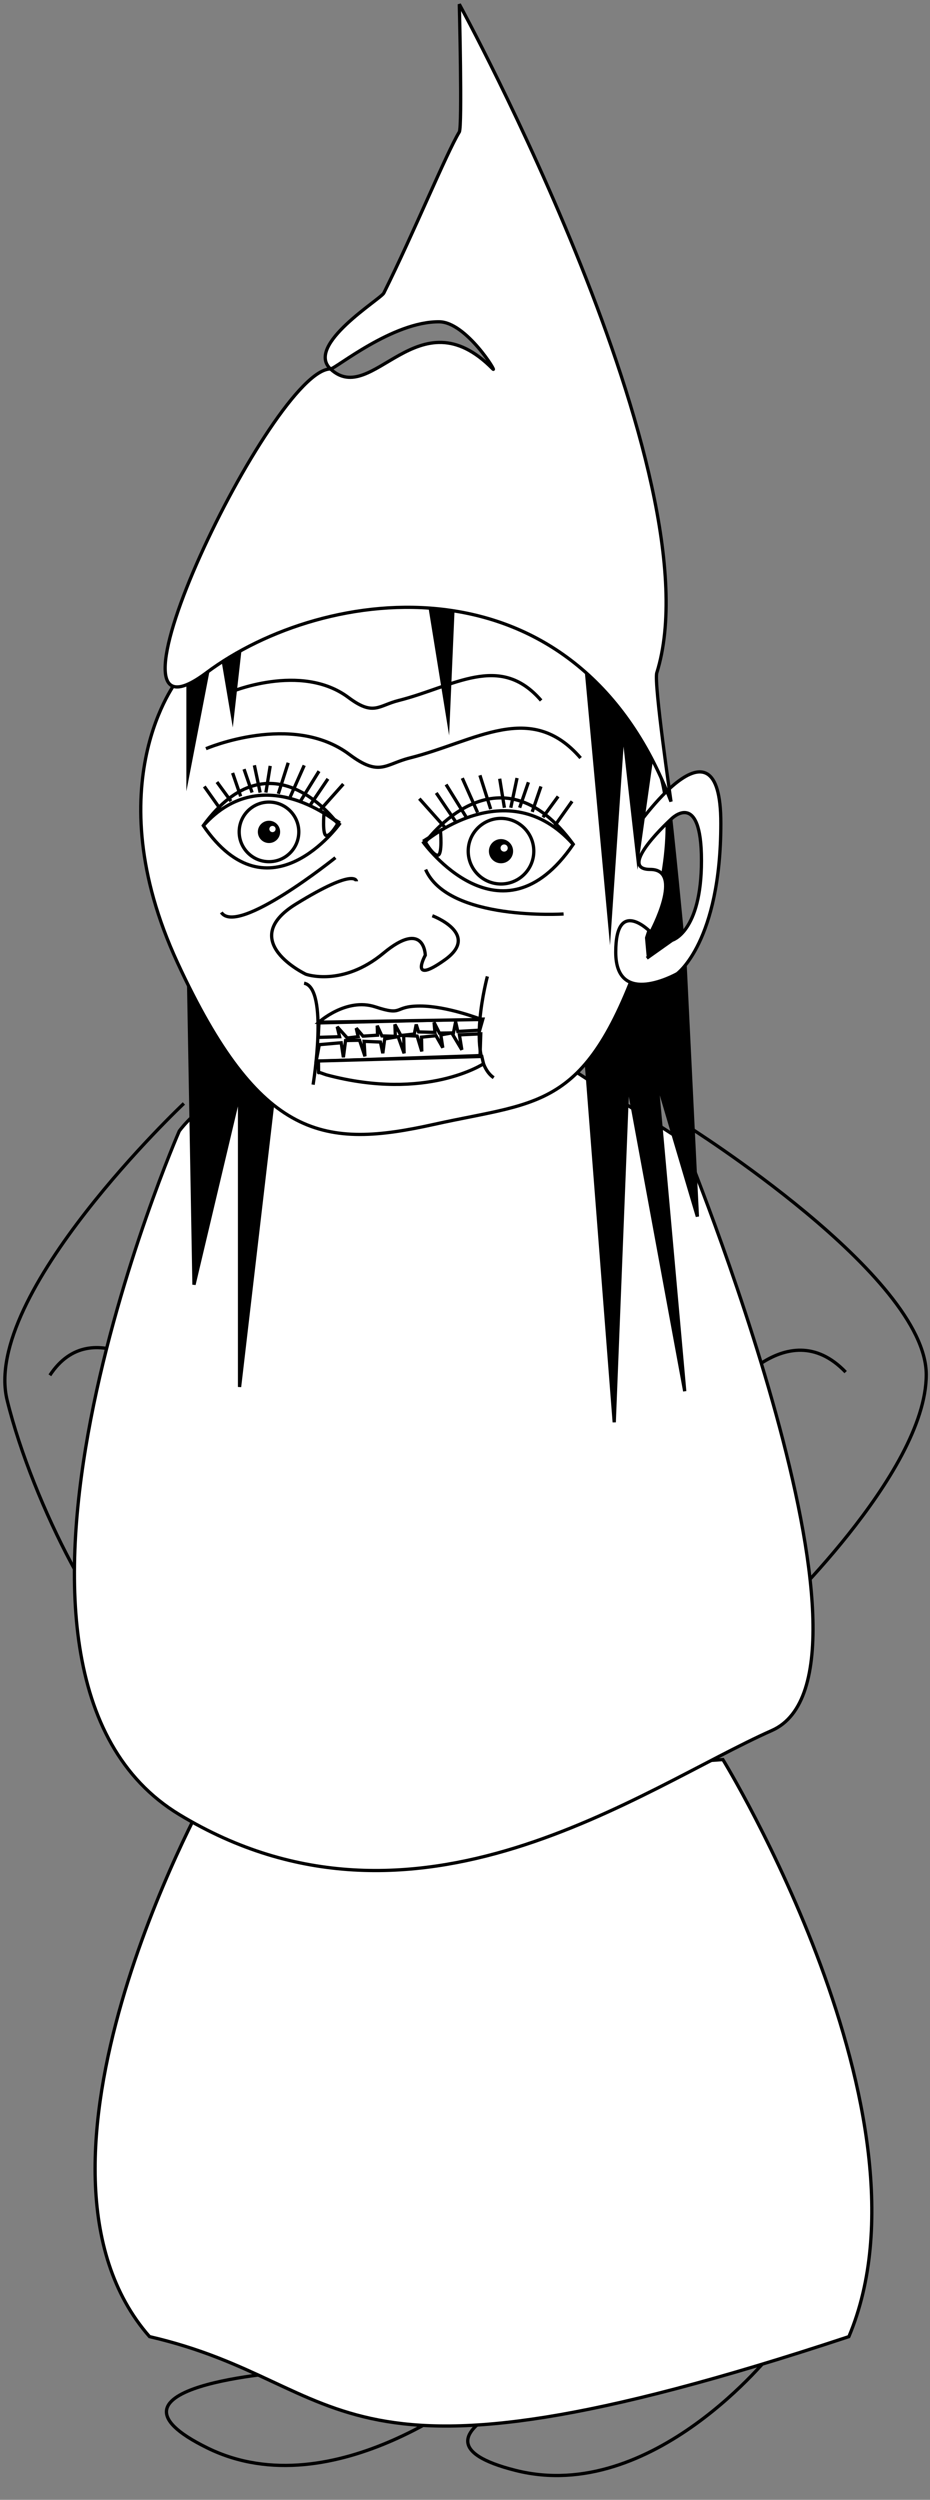 <?xml version="1.0" encoding="UTF-8" standalone="no"?>
<svg width="284px" height="763px" viewBox="0 0 284 763" version="1.1" xmlns="http://www.w3.org/2000/svg" xmlns:xlink="http://www.w3.org/1999/xlink" xmlns:sketch="http://www.bohemiancoding.com/sketch/ns">
    <rect x="0" y="0" width="284" height="763" fill="#808080" stroke="none"/>
    <!-- Generator: Sketch 3.0.2 (7799) - http://www.bohemiancoding.com/sketch -->
    <title>kabouters</title>
    <description>Created with Sketch.</description>
    <defs></defs>
    <g id="hoed" stroke="none" stroke-width="1" fill="none" fill-rule="evenodd" sketch:type="MSPage">
        <g id="kabouter-2" sketch:type="MSLayerGroup" transform="translate(1, 1)">
            <g transform="translate(28, 536)">
	            <g id="benen" stroke="#000000" sketch:type="MSShapeGroup">
		            <animateTransform id="animation1" attributeName="transform" type="rotate" values="-7 100 150; 7 100 150; -7 100 150" begin="0s" dur="2s" repeatCount="indefinite" />
	                <g id="been" transform="translate(47, 50)">
	                    <path d="M-0.191,-0.184 C-0.191,-0.184 6.938,34.387 22.074,58.691 C17.582,69.621 17.352,76.583 22.074,81.527 C37.902,98.098 67.344,85.656 67.344,85.656 C67.344,85.656 64.492,71.394 67.344,58.691 C71.658,39.476 81.693,18.271 76.301,11.336 C67.344,-0.184 -0.191,-0.184 -0.191,-0.184 Z" id="Path-49" fill="#FFFFFF"></path>
	                    <path d="M54.777,61.25 C54.777,61.25 38.211,76.125 29.949,62.688" id="Path-50"></path>
	                </g>
	                <g id="been" transform="translate(106, 34)">
	                    <path d="M12.645,10.142 C12.645,10.142 17.883,44.061 33.02,68.366 C28.528,79.296 28.297,86.258 33.02,91.202 C48.848,107.772 78.289,95.331 78.289,95.331 C78.289,95.331 75.438,81.068 78.289,68.366 C82.603,49.151 92.639,27.945 87.246,21.01 C78.289,9.491 12.645,10.142 12.645,10.142 Z" id="Path-52" fill="#FFFFFF" transform="translate(50.946, 54.674) rotate(-19) translate(-50.946, -54.674) "></path>
	                    <path d="M65.777,71.25 C65.777,71.25 49.211,86.125 40.949,72.688" id="Path-51" transform="translate(53.5, 74.5) rotate(-19) translate(-53.5, -74.5) "></path>
	                </g>
	                <g id="schoen" transform="translate(22, 127)">
	                    <path d="M98.043,17.043 L96.562,64.18 C96.562,64.18 51.117,102.188 12.371,83.184 C-26.375,64.18 37.027,59.961 37.027,59.961 L47.117,7.215 L98.043,17.043 Z" id="Path-55"></path>
	                    <path d="M92.633,0.258 C101.199,13.305 101.199,36.262 101.199,36.262 L88.59,28.434 L85.457,43.566 L77.586,27.262 L61.977,57.789 L61.977,29.523 L52.715,46.047 L50.715,24.609 L37.016,43.133 L38.016,18.434 L42.059,0.258 C42.059,0.258 69.107,18.434 92.633,0.258 Z" id="Path-53" fill="#FFFFFF"></path>
	                </g>
	                <g id="schoen" transform="translate(101, 116)">
	                    <path d="M105.043,28.043 L103.562,75.18 C103.562,75.18 58.117,113.188 19.371,94.184 C-19.375,75.18 44.027,70.961 44.027,70.961 L54.117,18.215 L105.043,28.043 Z" transform="translate(56, 59) rotate(-12) translate(-56, -59) "></path>
	                    <path d="M96.633,4.258 C105.199,17.305 105.199,40.262 105.199,40.262 L92.59,32.434 L89.457,47.566 L81.586,31.262 L65.977,61.789 L65.977,33.523 L56.715,50.047 L54.715,28.609 L41.016,47.133 L42.016,22.434 L46.059,4.258 C46.059,4.258 73.107,22.434 96.633,4.258 Z" fill="#FFFFFF" transform="translate(73, 33) scale(-1, 1) rotate(8) translate(-73, -33) "></path>
	                </g>
	                <path d="M34.031,10.84 C34.031,10.84 -29.051,124.051 16.664,176.184 C79.797,190.762 69.043,229.52 230.227,176.184 C258.574,108.871 191.754,0.059 191.754,0.059 L34.031,10.84 Z" id="buik2" fill="#FFFFFF"></path>
	            </g>
            </g>
            <g transform="translate(0, 318)">
	            <g id="torso" stroke="#000000" sketch:type="MSShapeGroup">
	            	<animateTransform id="animation1" attributeName="transform" type="rotate" values="7 200 100; -7 200 100; 7 200 100" begin="0s" dur="2s" repeatCount="indefinite" />
	                <path d="M208.492,24.43 C208.492,24.43 281.855,70.312 281.855,100.578 C281.855,130.844 234.238,175.461 234.238,175.461 L219.625,108.492 C219.625,108.492 238.98,80.746 257.242,99.793" id="arm"></path>
	                <path d="M55.152,17.797 C55.152,17.797 -6.73,76.109 1.184,108.375 C9.098,140.641 31.93,183.215 40.887,183.215 C49.844,183.215 49.887,102.242 49.887,102.242 C49.887,102.242 27.277,80.938 14.23,100.766" id="arm"></path>
	                <path d="M172.591,6.676 L207.47,29.201 C207.47,29.201 274.375,191.584 234.709,209.181 C195.042,226.778 125.846,278.501 53.767,234.846 C-18.311,191.19 53.736,26.241 53.736,26.241 C53.736,26.241 66.497,7.782 100.954,2.11 C135.41,-3.562 172.591,6.676 172.591,6.676 Z" id="buik" fill="#FFFFFF"></path>
	            </g>
            </g>
            <g transform="translate(42, 0)" >
	            <g id="hoofd" sketch:type="MSShapeGroup">
	            	<animateTransform id="animation1" attributeName="transform" type="rotate" values="-5 100 150; 5 100 150; -5 100 150" begin="0s" dur="2s" repeatCount="indefinite" />
	                <path d="M137.09,203.77 L138.133,300.789 L154.656,242.82 L145.004,303.613 L119.566,327.227 L40.156,323.879 L14.5,293.266 L16.242,391.113 L30.156,332.402 L30.156,422.336 L40.508,333.836 L106.477,334.578 L135.918,321.75 L144.57,433.117 L148.699,329.184 L166.098,423.637 L157.531,328.359 L169.965,370.324 L166.184,293.004 C166.184,293.004 159.308,216.65 155.832,205.988 C152.356,195.327 137.09,203.77 137.09,203.77 Z" id="Path-118" stroke="#000000" fill="#000000"></path>
	                <g id="Group" transform="translate(0, 169)" stroke="#000000">
	                    <path d="M78.465,0.355 C28.152,-1.67 11.195,37.535 11.195,37.535 C11.195,37.535 -14.023,69.184 11.195,123.809 C36.414,178.434 56.289,180.562 89.598,173.168 C122.906,165.773 136.824,169.121 154.305,116.723 C171.785,64.324 148.09,50.059 148.09,50.059 C148.09,50.059 128.777,2.381 78.465,0.355 Z" id="hoofd" fill="#FFFFFF"></path>
	                    <path d="M150.988,82.93 C150.988,82.93 177.125,45.055 177.125,81.277 C177.125,117.5 163.773,127.199 163.773,127.199 C163.773,127.199 145.031,137.813 145.031,120.633 C145.031,103.453 155.73,114.543 155.73,114.543 C155.73,114.543 166.086,95.367 155.559,95.367 C145.031,95.367 162.082,79.887 162.082,79.887 C162.082,79.887 171.211,70.801 171.211,92.672 C171.211,114.543 162.254,116.98 162.254,116.98 L154.516,122.461" id="oor" fill="#FFFFFF"></path>
	                    <g id="oog-r" transform="translate(40.112, 79.196) scale(-1, 1) translate(-40.112, -79.196) translate(18.612, 63.196)">
	                        <path d="M0.979,18.355 C0.979,18.355 24.1,-1.865 42.505,18.826 C22.441,48.078 0.979,18.355 0.979,18.355 Z" id="Path-4"></path>
	                        <path d="M1.373,18.353 C1.373,18.353 21.597,-9.957 42.605,18.9" id="Path-5"></path>
	                        <ellipse id="Oval-1" cx="22.468" cy="20.712" rx="9.103" ry="9.098"></ellipse>
	                        <ellipse id="Oval-2" fill="#000000" cx="22.468" cy="20.712" rx="2.905" ry="2.904"></ellipse>
	                        <ellipse id="Oval-3" fill="#FFFFFF" cx="21.403" cy="19.841" rx="1.453" ry="1.452"></ellipse>
	                        <path d="M5.661,14.958 C5.661,14.958 6.292,21.844 4.877,21.844 C3.462,21.844 1.205,17.736 1.205,17.736 L5.661,14.958 Z" id="Path-6"></path>
	                        <path d="M6.489,13.647 L0.097,6.485" id="Line" stroke-linecap="square"></path>
	                        <path d="M9.588,12.098 L4.745,4.936" id="Line-2" stroke-linecap="square"></path>
	                        <path d="M12.493,10.743 L7.457,2.613" id="Line-3" stroke-linecap="square"></path>
	                        <path d="M15.786,9.582 L11.912,0.871" id="Line-4" stroke-linecap="square"></path>
	                        <path d="M19.466,8.614 L16.754,0.097" id="Line-5" stroke-linecap="square"></path>
	                        <path d="M23.34,8.227 L22.178,1.065" id="Line-6" stroke-linecap="square"></path>
	                        <path d="M27.795,8.227 L29.925,2.033" id="Line-7" stroke-linecap="square"></path>
	                        <path d="M37.673,13.26 L41.934,7.259" id="Line-8" stroke-linecap="square"></path>
	                        <path d="M25.277,8.227 L26.826,0.871" id="Line-9" stroke-linecap="square"></path>
	                        <path d="M34.38,10.937 L38.06,5.904" id="Line-10" stroke-linecap="square"></path>
	                        <path d="M31.281,9.388 L33.412,3.194" id="Line-11" stroke-linecap="square"></path>
	                    </g>
	                    <g id="oog-l" transform="translate(85.279, 67)">
	                        <path d="M1.077,20.202 C1.077,20.202 26.51,-2.053 46.755,20.721 C24.685,52.918 1.077,20.202 1.077,20.202 Z" id="Path-9"></path>
	                        <path d="M1.511,20.201 C1.511,20.201 23.757,-10.959 46.865,20.803" id="Path-7"></path>
	                        <ellipse id="Oval-4" cx="24.715" cy="22.797" rx="10.014" ry="10.014"></ellipse>
	                        <ellipse id="Oval-5" fill="#000000" cx="24.715" cy="22.797" rx="3.196" ry="3.196"></ellipse>
	                        <ellipse id="Oval-6" fill="#FFFFFF" cx="25.674" cy="21.839" rx="1.598" ry="1.598"></ellipse>
	                        <path d="M6.227,16.464 C6.227,16.464 6.921,24.043 5.365,24.043 C3.808,24.043 1.326,19.522 1.326,19.522 L6.227,16.464 Z" id="Path-8"></path>
	                        <path d="M7.138,15.021 L0.107,7.138" id="Line-12" stroke-linecap="square"></path>
	                        <path d="M10.547,13.316 L5.22,5.433" id="Line-13" stroke-linecap="square"></path>
	                        <path d="M13.742,11.825 L8.203,2.876" id="Line-14" stroke-linecap="square"></path>
	                        <path d="M17.364,10.547 L13.103,0.959" id="Line-15" stroke-linecap="square"></path>
	                        <path d="M21.413,9.481 L18.43,0.107" id="Line-16" stroke-linecap="square"></path>
	                        <path d="M25.674,9.055 L24.395,1.172" id="Line-17" stroke-linecap="square"></path>
	                        <path d="M30.574,9.055 L32.918,2.237" id="Line-18" stroke-linecap="square"></path>
	                        <path d="M41.44,14.595 L46.128,7.99" id="Line-19" stroke-linecap="square"></path>
	                        <path d="M27.804,9.055 L29.509,0.959" id="Line-20" stroke-linecap="square"></path>
	                        <path d="M37.818,12.038 L41.866,6.498" id="Line-21" stroke-linecap="square"></path>
	                        <path d="M34.409,10.333 L36.753,3.516" id="Line-22" stroke-linecap="square"></path>
	                    </g>
	                    <path d="M89.029,109.504 C89.029,109.504 103.936,115.065 92.824,122.977 C81.712,130.888 86.873,121.555 86.873,121.555 C86.873,121.555 86.669,110.479 74.118,120.907 C61.568,131.335 50.409,127.363 50.409,127.363 C50.409,127.363 29.033,117.223 47.408,105.908 C65.782,94.593 65.841,99 65.841,99" id="neus"></path>
	                    <path d="M105.832,128.023 C105.832,128.023 99.107,152.935 107.761,158.937" id="wang"></path>
	                    <path d="M52.614,161.068 C52.614,161.068 57.431,131.568 49.869,130.095" id="wang"></path>
	                    <g id="mond" transform="translate(54, 137)">
	                        <path d="M0.403,5.21 L41.895,4.249 C44.747,4.183 50.451,4.051 50.451,4.051 L49.494,7.431 L42.808,7.82 C42.808,7.82 42.8,7.785 42.796,7.768 C42.577,6.798 42.139,4.859 42.139,4.859 L41.471,8.269 L37.193,8.329 L35.557,5.058 L35.812,8.106 L30.822,7.965 L30.099,5.682 L29.523,8.603 L25.424,9.059 L23.598,5.672 L23.723,9.298 L19.619,9.182 L18.195,6.059 L18.287,8.959 L13.863,9.255 L11.786,6.816 L12.378,9.421 L9.041,9.817 L5.97,6.387 L6.704,9.428 L0.186,9.631 L0.403,5.21 Z" id="boventanden"></path>
	                        <path d="M0.403,9.815 C0.403,9.815 28.064,8.854 41.895,8.373 C44.747,8.274 50.451,8.076 50.451,8.076 L49.494,13.146 L42.808,13.73 C42.808,13.73 42.8,13.678 42.796,13.652 C42.577,12.198 42.139,9.289 42.139,9.289 L41.471,14.404 L37.193,14.494 L35.557,9.586 L35.812,14.159 L30.822,13.948 L30.099,10.523 L29.523,14.904 L25.424,15.589 L23.598,10.509 L23.723,15.946 L19.619,15.773 L18.195,11.088 L18.287,15.438 L13.863,15.882 L11.786,12.224 L12.378,16.131 L9.041,16.726 L5.97,11.581 L6.704,16.142 L0.186,16.447 L0.403,9.815 Z" id="ondertanden" transform="translate(25, 12.5) scale(-1, -1) translate(-25, -12.5) "></path>
	                        <path d="M0.251,16.828 L50.141,15.459 L50.652,17.688 C50.652,17.688 33.292,29.172 2.856,21.114 C2.009,20.889 0.283,20.112 0.283,20.395 C0.283,20.677 0.251,16.828 0.251,16.828 Z" id="onderlip" fill="#FFFFFF"></path>
	                        <path d="M0.381,5.001 L50.027,4.175 C50.027,4.175 39.65,0.06 31.274,0.06 C22.897,0.06 26.506,3.245 17.625,0.321 C8.743,-2.604 0.381,5.001 0.381,5.001 Z" id="bovenlip" fill="#FFFFFF"></path>
	                    </g>
	                </g>
	                <path d="M156.855,227.777 L151.68,264.477 L147.418,226.863 L143.285,287.527 L135.023,197.988 L96.234,175.551 L94.148,223.473 L86.016,173.113 L32.266,183.984 L28.09,221.035 L23.219,192.25 L13.914,240.516 L13.914,201.293 L49.398,153 L149.594,190.812 L156.855,227.777 Z" id="Path-119" fill="#000000"></path>
	                <path d="M97.263,0.285 C97.263,0.285 98.202,37.712 97.263,39.27 C93.25,45.93 83.441,69.906 74.208,88.452 C73.295,90.285 50.106,104.294 57.926,111.613 C70.689,123.56 84.672,88.452 107.484,111.613 C109.142,113.297 99.429,97.324 91.18,97.219 C76.907,97.036 59.401,111.613 57.926,111.613 C40.312,111.613 -17.902,232.754 20.012,204.355 C55.981,177.413 132.641,166.957 161.91,243.668 C161.91,243.668 156.615,207.407 157.57,204.355 C176.199,144.852 97.263,0.285 97.263,0.285 Z" id="hoed" stroke="#000000" fill="#FFFFFF"></path>
	                <g id="rimpels" transform="translate(20, 205)" stroke="#000000">
	                    <path d="M109.105,72.968 C109.105,72.968 73.925,75.202 66.973,59.405" id="wangrimpel"></path>
	                    <path d="M39.424,55.785 C39.424,55.785 9.489,79.85 4.585,72.495" id="wangrimpel"></path>
	                    <path d="M-0.104,22.515 C-0.104,22.515 26.236,11.203 43.688,24.266 C52.925,31.18 54.591,27.25 62.099,25.358 C82.41,20.239 99.096,7.724 114.3,25.358" id="rimpel"></path>
	                    <path d="M6.913,5.429 C6.913,5.429 28.863,-3.997 43.406,6.888 C51.104,12.65 52.493,9.375 58.749,7.798 C75.675,3.532 89.58,-6.897 102.25,7.798" id="rimpel"></path>
	                </g>
	            </g>
            </g>
        </g>
    </g>
</svg>